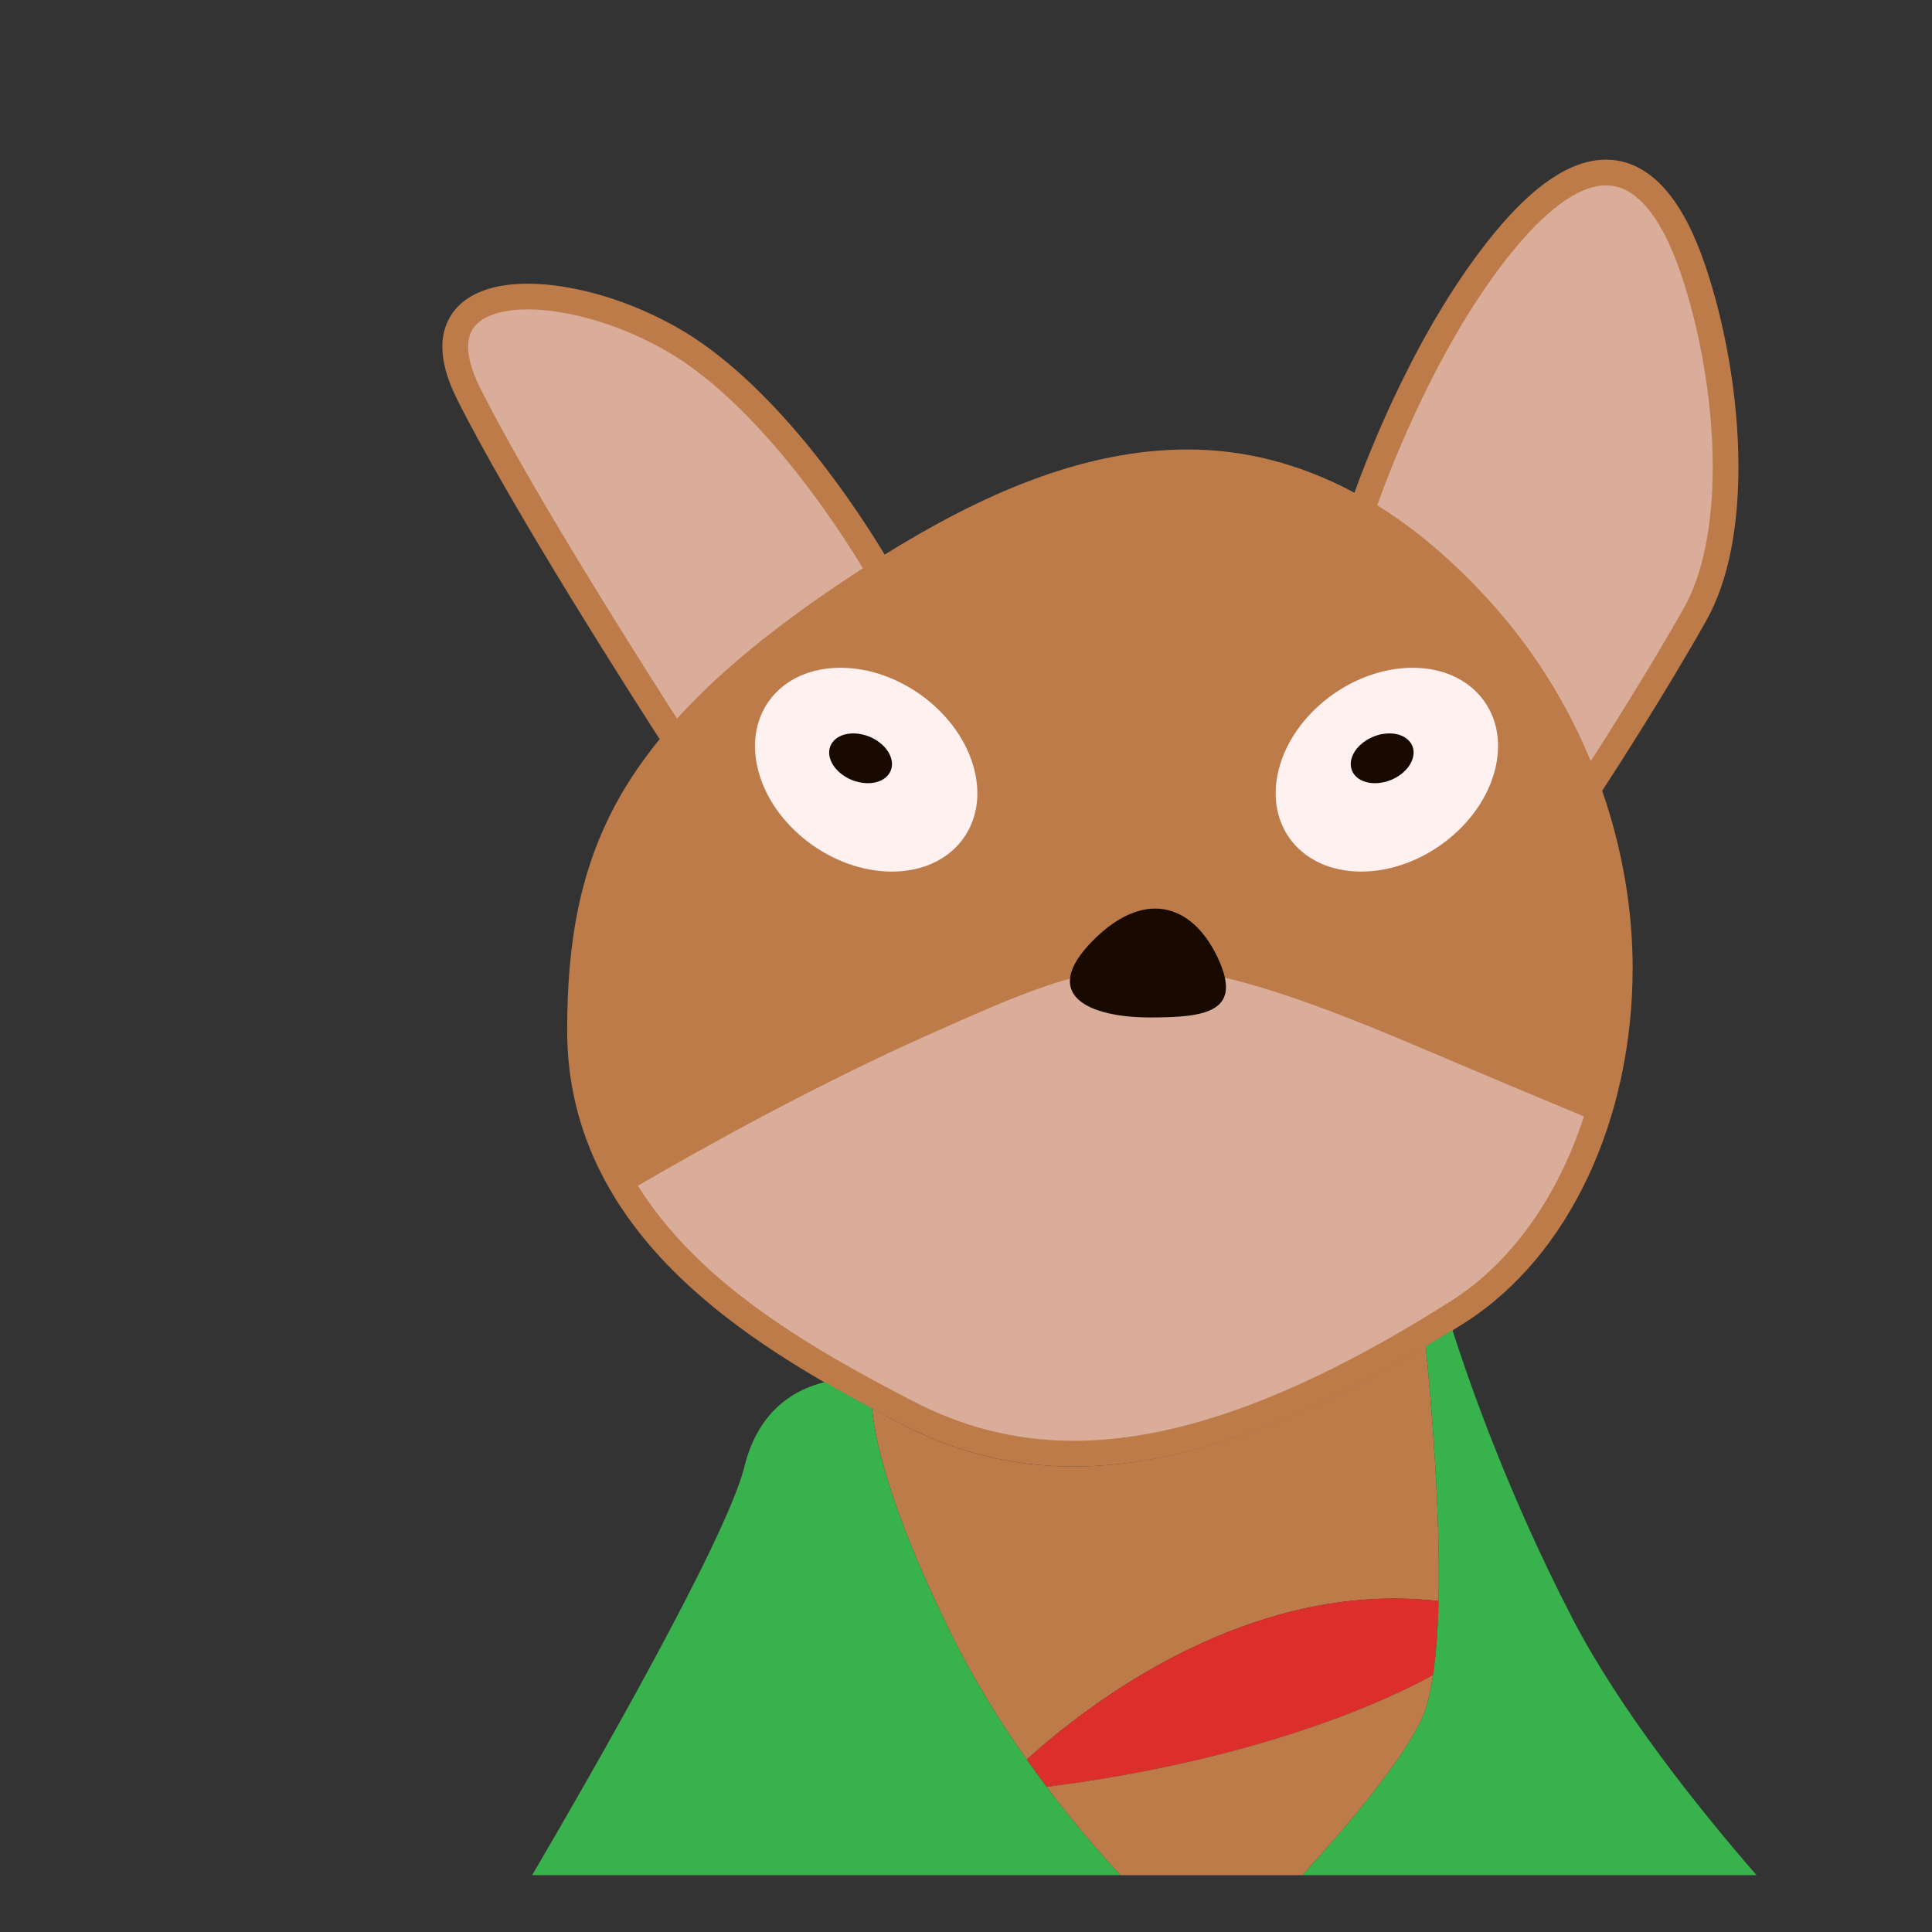 <?xml version="1.0" encoding="iso-8859-1"?>
<!-- Generator: Adobe Illustrator 21.1.0, SVG Export Plug-In . SVG Version: 6.00 Build 0)  -->
<svg version="1.1" id="Layer_1" xmlns="http://www.w3.org/2000/svg" xmlns:xlink="http://www.w3.org/1999/xlink" x="0px" y="0px"
	 viewBox="0 0 306 306" style="enable-background:new 0 0 306 306;" xml:space="preserve">
<rect x="0" y="0" width="306" height="306" fill="#333333" stroke="none"/>
<g>
	<path style="fill:#BD7B4A;" d="M275.344,73.963c0-10.913-2.07-22.529-5.28-31.996c-1.693-4.959-3.725-9.003-6.283-11.937
		c-2.526-2.924-5.763-4.757-9.419-4.744c-2.791,0.003-5.657,1.027-8.57,2.961c-2.919,1.937-5.933,4.797-9.117,8.666
		c-12.041,14.649-19.772,34.533-22.15,41.126c-8.804-4.71-17.676-6.861-26.48-6.848c-16.567,0.019-32.646,7.151-47.929,16.652
		c-3.635-6.034-16.366-26.079-31.919-35.424c-7.955-4.723-17.156-7.472-24.612-7.488c-3.577,0.008-6.798,0.626-9.334,2.229
		c-2.558,1.571-4.229,4.404-4.187,7.769c0.005,2.475,0.78,5.208,2.324,8.302c8.591,17.175,28.014,47.515,32.089,53.838
		c-2.478,3.057-4.627,6.137-6.405,9.292c-6.219,11.051-8.246,22.837-8.241,36.828c-0.011,16.981,8.082,29.966,18.642,39.863
		c10.565,9.918,23.636,16.944,34.074,22.394c8.193,4.282,17.22,6.835,27.499,6.83c16.668-0.005,36.488-6.628,61.933-22.765
		c16.652-10.603,26.591-32.354,26.607-56.12c0.005-9.236-1.581-18.793-4.824-28.141c2.048-3.147,9.987-15.429,16.482-26.947
		C273.916,91.767,275.333,83.109,275.344,73.963z"/>
	<path style="fill:#BD7B4A;" d="M142.546,225.446c-1.401-0.732-2.945-1.571-4.426-2.367c0.345,4.065,2.287,14.89,12.391,35.432
		c3.656,7.435,7.891,14.216,12.11,20.186c9.663-8.788,35.23-28.581,65.229-25.111c0.324-14.429-1.226-32.227-2.038-40.346
		c-22.489,13.362-40.484,19.029-55.767,19.035C159.766,232.281,150.739,229.728,142.546,225.446z"/>
	<path style="fill:#DC2F2C;" d="M162.621,278.698c1.056,1.491,2.107,2.929,3.152,4.32c34.546-4.426,54.722-14.131,61.196-17.708
		c0.515-3.37,0.785-7.371,0.881-11.722C197.851,250.116,172.284,269.91,162.621,278.698z"/>
	<path style="fill:#38B24D;" d="M162.621,278.698c-4.219-5.97-8.453-12.752-12.11-20.186
		c-10.104-20.542-12.046-31.367-12.391-35.432c-2.436-1.295-4.903-2.696-7.472-4.176c-4.24,0.998-10.443,4.054-12.741,13.373
		C115.09,243.69,93.688,280.953,84.28,297h93.195c-3.306-3.561-7.419-8.315-11.701-13.983
		C164.728,281.627,163.677,280.189,162.621,278.698z"/>
	<path style="fill:#38B24D;" d="M249.002,256.245c-10.587-20.441-16.896-39.094-18.95-45.568c-1.438,0.891-2.839,1.73-4.24,2.563
		c0.812,8.119,2.361,25.917,2.038,40.346c-0.096,4.351-0.366,8.353-0.881,11.722c-0.329,2.176-0.738,4.134-1.29,5.652
		c-2.462,6.761-12.444,18.409-19.427,26.039h71.957C268.96,286.35,256.532,270.791,249.002,256.245z"/>
	<path style="fill:#BD7B4A;" d="M226.969,265.309c-6.474,3.577-26.65,13.282-61.196,17.708c4.282,5.668,8.395,10.422,11.701,13.983
		h28.778c6.983-7.631,16.965-19.279,19.427-26.039C226.231,269.443,226.64,267.485,226.969,265.309z"/>
	<path style="fill:#D9AD9A;" d="M104.922,110.208c-6.973-10.945-21.847-34.705-28.895-48.8c-1.359-2.712-1.889-4.885-1.889-6.479
		c0.048-2.16,0.78-3.306,2.303-4.333c1.534-0.998,4.054-1.597,7.143-1.589c6.453-0.016,15.198,2.531,22.521,6.914
		c8.427,5.004,16.403,13.962,22.171,21.659c2.887,3.847,5.238,7.379,6.856,9.939c0.642,1.011,1.136,1.818,1.534,2.486
		c-1.969,1.282-3.937,2.582-5.88,3.922c-9.945,6.864-17.639,13.351-23.551,19.894C106.615,112.861,105.867,111.691,104.922,110.208z
		"/>
	<path style="fill:#D9AD9A;" d="M255.481,114.992c-1.385,2.202-2.584,4.081-3.529,5.551c-3.725-8.992-9.027-17.714-16.281-25.636
		c-5.768-6.318-11.632-11.208-17.533-14.872c1.99-5.636,9.796-26.132,21.677-40.532c3.009-3.656,5.779-6.238,8.231-7.859
		c2.457-1.629,4.548-2.282,6.315-2.282c2.282,0.016,4.293,1.029,6.352,3.351c2.032,2.314,3.916,5.92,5.487,10.565
		c3.067,9.008,5.073,20.29,5.068,30.685c0.011,8.714-1.427,16.793-4.569,22.338C262.985,102.879,258.766,109.762,255.481,114.992z"
		/>
	<path style="fill:#D9AD9A;" d="M225.451,166.134c-42.564-18.114-48.906-15.397-78.336-2.266
		c-17.867,7.97-35.188,17.586-46.077,23.933c2.812,4.505,6.299,8.581,10.226,12.279c10.035,9.44,22.776,16.339,33.172,21.757
		c7.705,4.012,16.005,6.357,25.61,6.363c15.548,0.005,34.673-6.219,59.747-22.129c9.615-6.076,16.976-16.583,21.078-29.245
		C244.045,173.998,235.698,170.491,225.451,166.134z"/>
	<path style="fill:#FFF1F0;" d="M154.321,121.906c2.245,8.912-3.603,16.14-13.065,16.14s-18.955-7.228-21.2-16.14
		c-2.245-8.915,3.603-16.14,13.065-16.14C142.583,105.766,152.071,112.991,154.321,121.906z"/>
	<path style="fill:#FFF1F0;" d="M202.526,121.906c-2.245,8.912,3.603,16.14,13.065,16.14s18.95-7.228,21.2-16.14
		c2.245-8.915-3.603-16.14-13.065-16.14S204.771,112.991,202.526,121.906z"/>
	<path style="fill:#180901;" d="M214.074,120.104c-0.637,2.178,1.019,3.943,3.693,3.943s5.354-1.764,5.991-3.943
		c0.637-2.176-1.019-3.943-3.693-3.943C217.39,116.162,214.705,117.929,214.074,120.104z"/>
	<path style="fill:#180901;" d="M141.145,120.104c0.637,2.178-1.019,3.943-3.693,3.943c-2.675,0-5.36-1.764-5.991-3.943
		c-0.637-2.176,1.019-3.943,3.693-3.943S140.508,117.929,141.145,120.104z"/>
	<path style="fill:#180901;" d="M182.207,161.151c-9.96,0-17.432-3.624-9.281-12.001c8.151-8.376,15.845-6.113,19.921,2.491
		C196.923,160.243,191.107,161.151,182.207,161.151z"/>
</g>
</svg>
